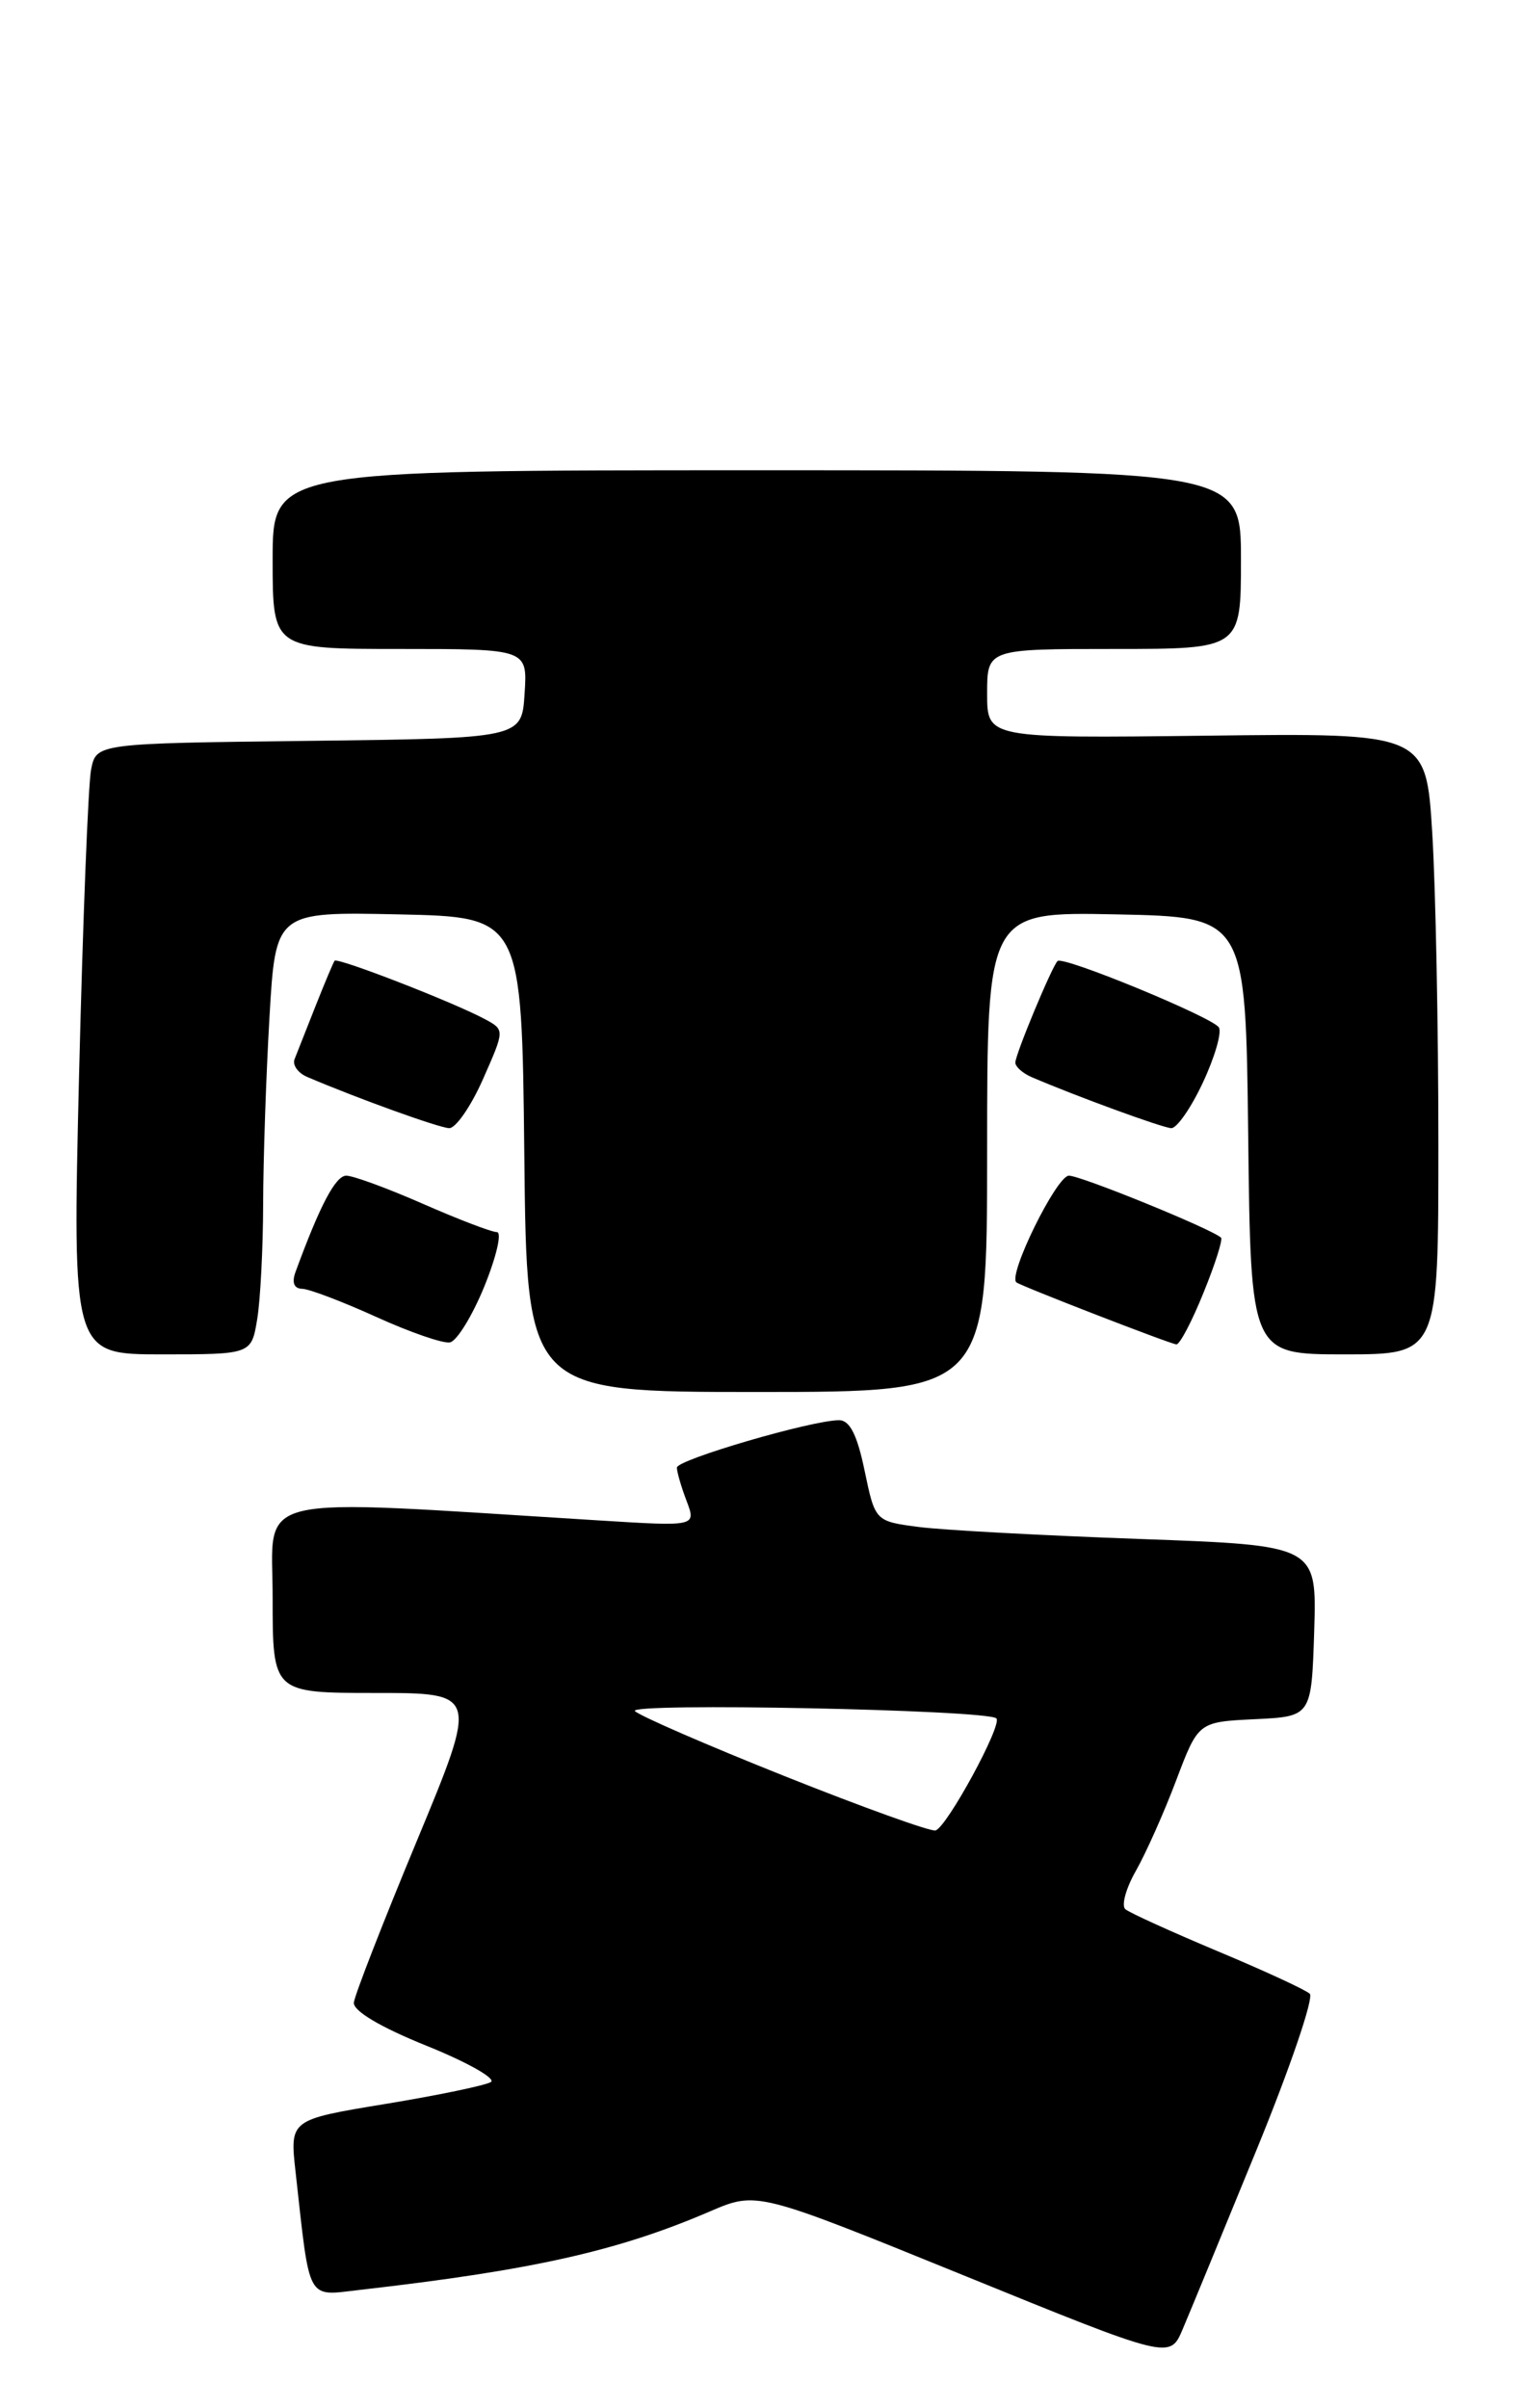 <?xml version="1.0" encoding="UTF-8" standalone="no"?>
<!DOCTYPE svg PUBLIC "-//W3C//DTD SVG 1.1//EN" "http://www.w3.org/Graphics/SVG/1.1/DTD/svg11.dtd" >
<svg xmlns="http://www.w3.org/2000/svg" xmlns:xlink="http://www.w3.org/1999/xlink" version="1.1" viewBox="0 0 162 256">
 <g >
 <path fill="currentColor"
d=" M 133.64 228.62 C 137.22 219.89 139.77 212.40 139.32 211.98 C 138.87 211.56 134.45 209.52 129.50 207.45 C 124.55 205.37 120.14 203.37 119.70 202.99 C 119.26 202.61 119.76 200.77 120.83 198.90 C 121.89 197.03 123.82 192.71 125.11 189.29 C 127.46 183.08 127.46 183.08 133.48 182.79 C 139.50 182.50 139.50 182.50 139.79 173.41 C 140.07 164.31 140.07 164.31 121.29 163.63 C 110.95 163.26 100.38 162.69 97.80 162.36 C 93.09 161.75 93.09 161.75 91.97 156.38 C 91.18 152.56 90.39 151.00 89.25 151.00 C 86.35 151.00 72.00 155.20 72.00 156.04 C 72.00 156.50 72.46 158.09 73.03 159.58 C 74.06 162.30 74.06 162.30 63.78 161.66 C 25.88 159.32 29.00 158.58 29.00 169.85 C 29.00 180.00 29.00 180.00 39.93 180.00 C 50.87 180.00 50.87 180.00 44.33 195.75 C 40.73 204.41 37.72 212.14 37.64 212.92 C 37.55 213.80 40.45 215.53 45.39 217.52 C 49.73 219.27 52.80 221.01 52.21 221.37 C 51.62 221.73 46.57 222.78 40.98 223.70 C 30.82 225.37 30.82 225.37 31.44 230.93 C 33.00 244.95 32.54 244.12 38.34 243.46 C 56.64 241.37 65.71 239.34 75.50 235.13 C 80.50 232.98 80.50 232.98 102.47 241.91 C 124.44 250.85 124.44 250.85 125.79 247.67 C 126.53 245.93 130.07 237.35 133.64 228.62 Z  M 105.00 122.47 C 105.00 96.94 105.00 96.94 118.75 97.22 C 132.50 97.50 132.50 97.50 132.77 120.75 C 133.04 144.00 133.04 144.00 143.02 144.00 C 153.00 144.00 153.00 144.00 153.00 121.66 C 153.00 109.37 152.71 94.50 152.35 88.62 C 151.69 77.93 151.69 77.93 128.35 78.22 C 105.00 78.50 105.00 78.50 105.00 73.75 C 105.00 69.00 105.00 69.00 118.50 69.00 C 132.00 69.00 132.00 69.00 132.00 59.50 C 132.00 50.00 132.00 50.00 80.50 50.00 C 29.00 50.00 29.00 50.00 29.00 59.50 C 29.00 69.00 29.00 69.00 42.55 69.00 C 56.11 69.00 56.11 69.00 55.80 73.75 C 55.50 78.50 55.50 78.50 32.87 78.77 C 10.24 79.04 10.24 79.04 9.69 81.82 C 9.38 83.35 8.81 97.97 8.41 114.30 C 7.70 144.00 7.70 144.00 17.22 144.00 C 26.74 144.00 26.74 144.00 27.36 140.25 C 27.70 138.19 27.98 132.68 27.99 128.00 C 28.00 123.33 28.30 114.42 28.66 108.22 C 29.31 96.94 29.31 96.94 42.40 97.22 C 55.50 97.50 55.50 97.50 55.77 122.75 C 56.03 148.00 56.03 148.00 80.52 148.00 C 105.00 148.00 105.00 148.00 105.00 122.47 Z  M 51.53 136.75 C 52.81 133.59 53.41 131.00 52.85 131.00 C 52.29 131.00 48.76 129.65 45.00 128.00 C 41.24 126.35 37.57 125.00 36.83 125.00 C 35.69 125.01 34.04 128.13 31.43 135.25 C 31.02 136.37 31.28 137.01 32.14 137.03 C 32.89 137.04 36.42 138.39 40.00 140.01 C 43.58 141.64 47.11 142.86 47.85 142.73 C 48.58 142.61 50.24 139.91 51.53 136.75 Z  M 128.01 137.46 C 129.25 134.42 130.09 131.77 129.88 131.59 C 128.83 130.64 114.97 125.00 113.70 125.00 C 112.39 125.00 107.15 135.65 108.12 136.35 C 108.73 136.79 124.44 142.88 125.13 142.94 C 125.48 142.97 126.78 140.51 128.01 137.46 Z  M 51.37 114.75 C 53.69 109.50 53.69 109.50 51.60 108.37 C 48.31 106.59 35.89 101.77 35.59 102.15 C 35.45 102.34 34.53 104.53 33.55 107.00 C 32.58 109.47 31.58 112.00 31.33 112.62 C 31.09 113.24 31.70 114.09 32.69 114.51 C 38.08 116.81 46.67 119.90 47.77 119.95 C 48.47 119.98 50.09 117.64 51.37 114.75 Z  M 127.95 115.10 C 129.21 112.41 129.98 109.77 129.65 109.24 C 128.98 108.16 113.06 101.60 112.49 102.18 C 111.88 102.79 108.00 112.11 108.00 112.98 C 108.00 113.42 108.79 114.12 109.75 114.53 C 114.58 116.60 123.63 119.90 124.58 119.95 C 125.17 119.98 126.69 117.80 127.95 115.10 Z  M 83.50 188.86 C 75.25 185.57 68.07 182.45 67.54 181.93 C 66.61 181.01 104.93 181.78 105.98 182.70 C 106.68 183.32 100.68 194.35 99.50 194.62 C 98.95 194.74 91.75 192.15 83.50 188.86 Z "/>
</g>
</svg>